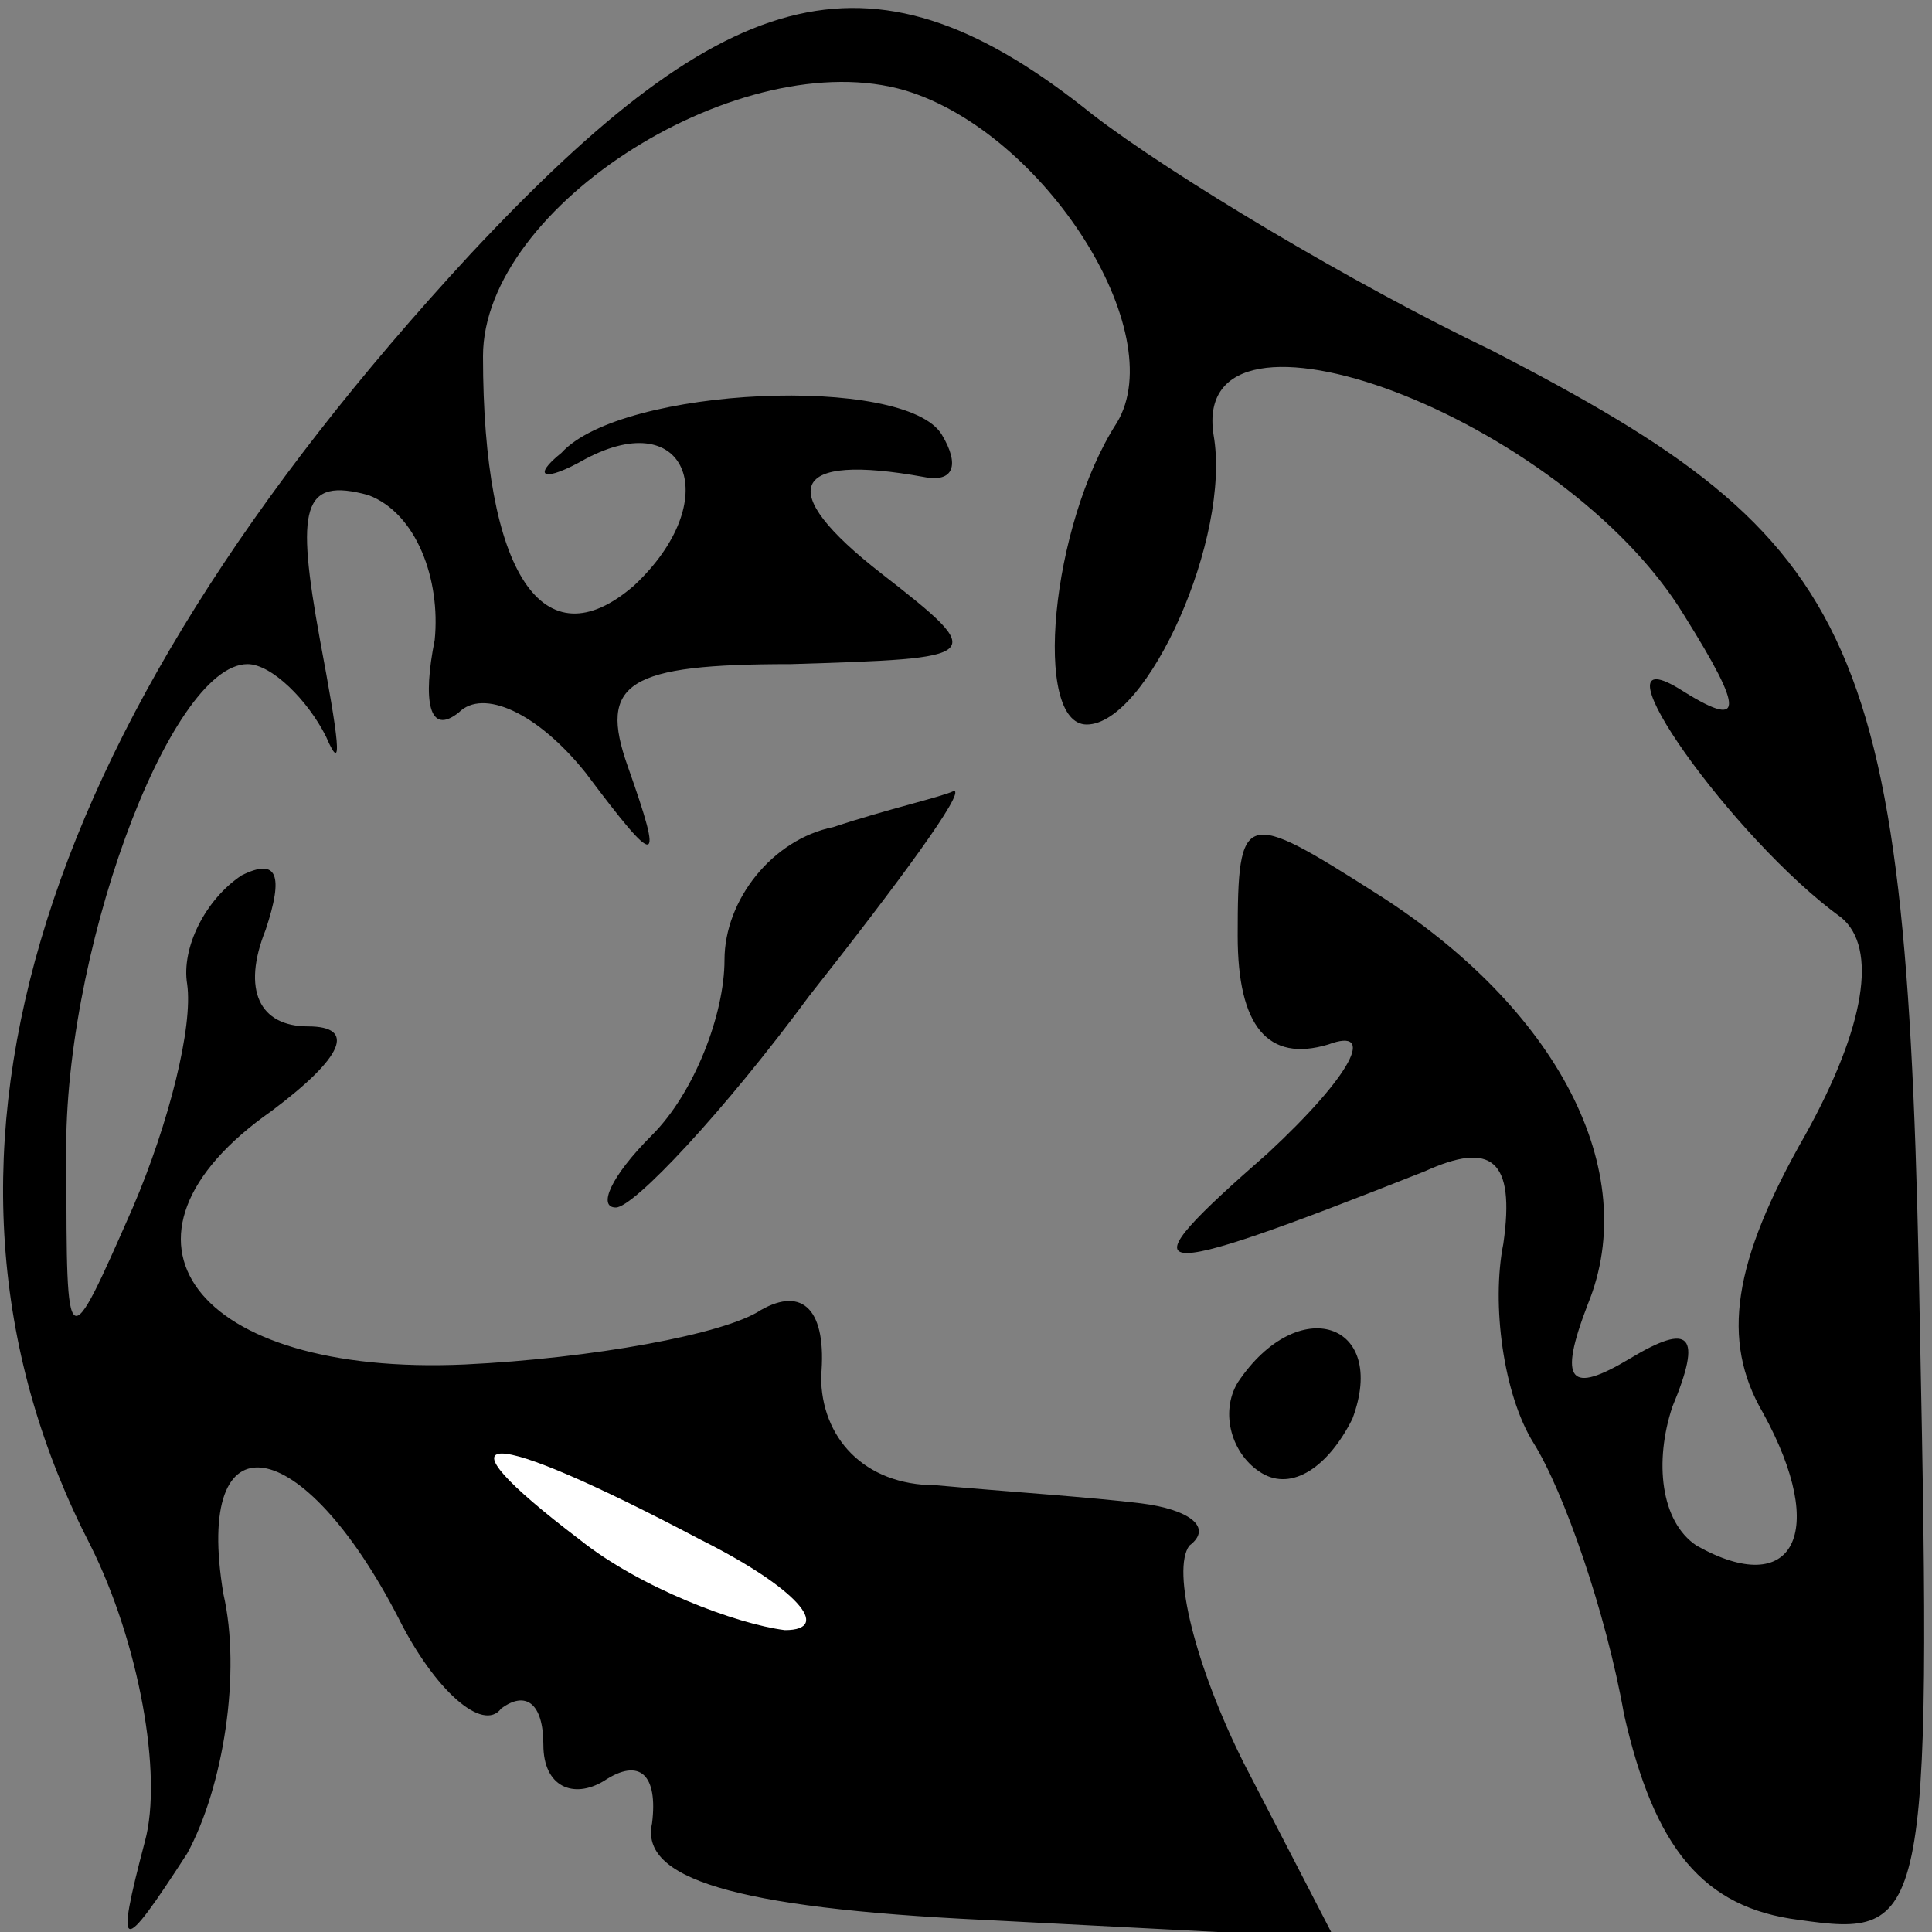 <?xml version="1.0" standalone="no"?>
<!DOCTYPE svg PUBLIC "-//W3C//DTD SVG 20010904//EN"
 "http://www.w3.org/TR/2001/REC-SVG-20010904/DTD/svg10.dtd">
<svg version="1.0" xmlns="http://www.w3.org/2000/svg"
 width="32pt" height="32pt" viewBox="0 0 32 32"
 preserveAspectRatio="xMidYMid meet">
<rect x="0" y="0" width="32" height="32" fill="#808080" stroke="none"/>
<g transform="translate(0,32) scale(0.1,-0.1)"
fill="#000000" stroke="none">
<path fill="#000000" stroke="none" d="M78 278 c-74 -80 -95 -152 -63 -214 8
-16 12 -38 9 -49 -5 -19 -4 -19 7 -2 6 11 9 30 6 43 -5 30 13 27 29 -4 6 -12
14 -19 17 -15 4 3 7 1 7 -6 0 -7 5 -9 10 -6 6 4 9 1 8 -7 -2 -9 13 -14 55 -16
l58 -3 -15 29 c-8 16 -12 32 -9 36 4 3 0 6 -8 7 -8 1 -23 2 -34 3 -12 0 -19 8
-19 18 1 11 -3 15 -10 11 -6 -4 -28 -8 -49 -9 -45 -2 -62 21 -32 42 12 9 14
14 6 14 -8 0 -11 6 -7 16 3 9 2 12 -4 9 -6 -4 -10 -12 -9 -18 1 -7 -3 -23 -9
-37 -11 -25 -11 -25 -11 7 -1 34 17 83 30 83 4 0 10 -6 13 -12 3 -7 2 0 -1 16
-4 22 -3 27 8 24 8 -3 12 -14 11 -24 -2 -10 -1 -16 4 -12 4 4 13 0 21 -10 12
-16 13 -16 7 1 -5 14 0 17 27 17 32 1 33 1 15 15 -18 14 -15 20 7 16 5 -1 6 2
3 7 -6 10 -53 8 -63 -3 -5 -4 -3 -5 4 -1 17 9 23 -7 8 -21 -15 -13 -25 2 -25
38 0 25 43 52 70 44 23 -7 44 -40 35 -55 -11 -17 -14 -50 -5 -50 10 0 24 31
21 48 -4 26 58 3 78 -30 10 -16 10 -19 -1 -12 -15 9 9 -25 27 -38 6 -5 4 -18
-6 -36 -12 -21 -14 -34 -7 -46 11 -20 5 -31 -11 -22 -6 4 -7 14 -4 23 5 12 3
14 -7 8 -10 -6 -12 -4 -7 9 9 22 -5 49 -35 68 -22 14 -23 14 -23 -7 0 -15 5
-21 15 -18 8 3 4 -5 -10 -18 -24 -21 -22 -22 26 -3 11 5 15 2 13 -12 -2 -10 0
-25 5 -33 5 -8 12 -28 15 -45 5 -22 13 -32 29 -34 21 -3 22 -1 20 98 -2 115
-9 130 -71 162 -23 11 -53 29 -66 39 -36 29 -60 23 -103 -23z"/>
<path fill="#ffffff" stroke="none" d="M116 65 c16 -8 22 -15 14 -15 -8 1 -24
7 -34 15 -25 19 -16 19 20 0z"/>
<path fill="#000000" stroke="none" d="M138 183 c-10 -2 -18 -12 -18 -22 0 -9
-5 -22 -12 -29 -7 -7 -9 -12 -6 -12 3 0 18 16 32 35 15 19 26 34 24 34 -2 -1
-11 -3 -20 -6z"/>
<path fill="#000000" stroke="none" d="M205 91 c-3 -5 -1 -12 4 -15 5 -3 11 1
15 9 6 16 -9 21 -19 6z"/>
</g>
</svg>
